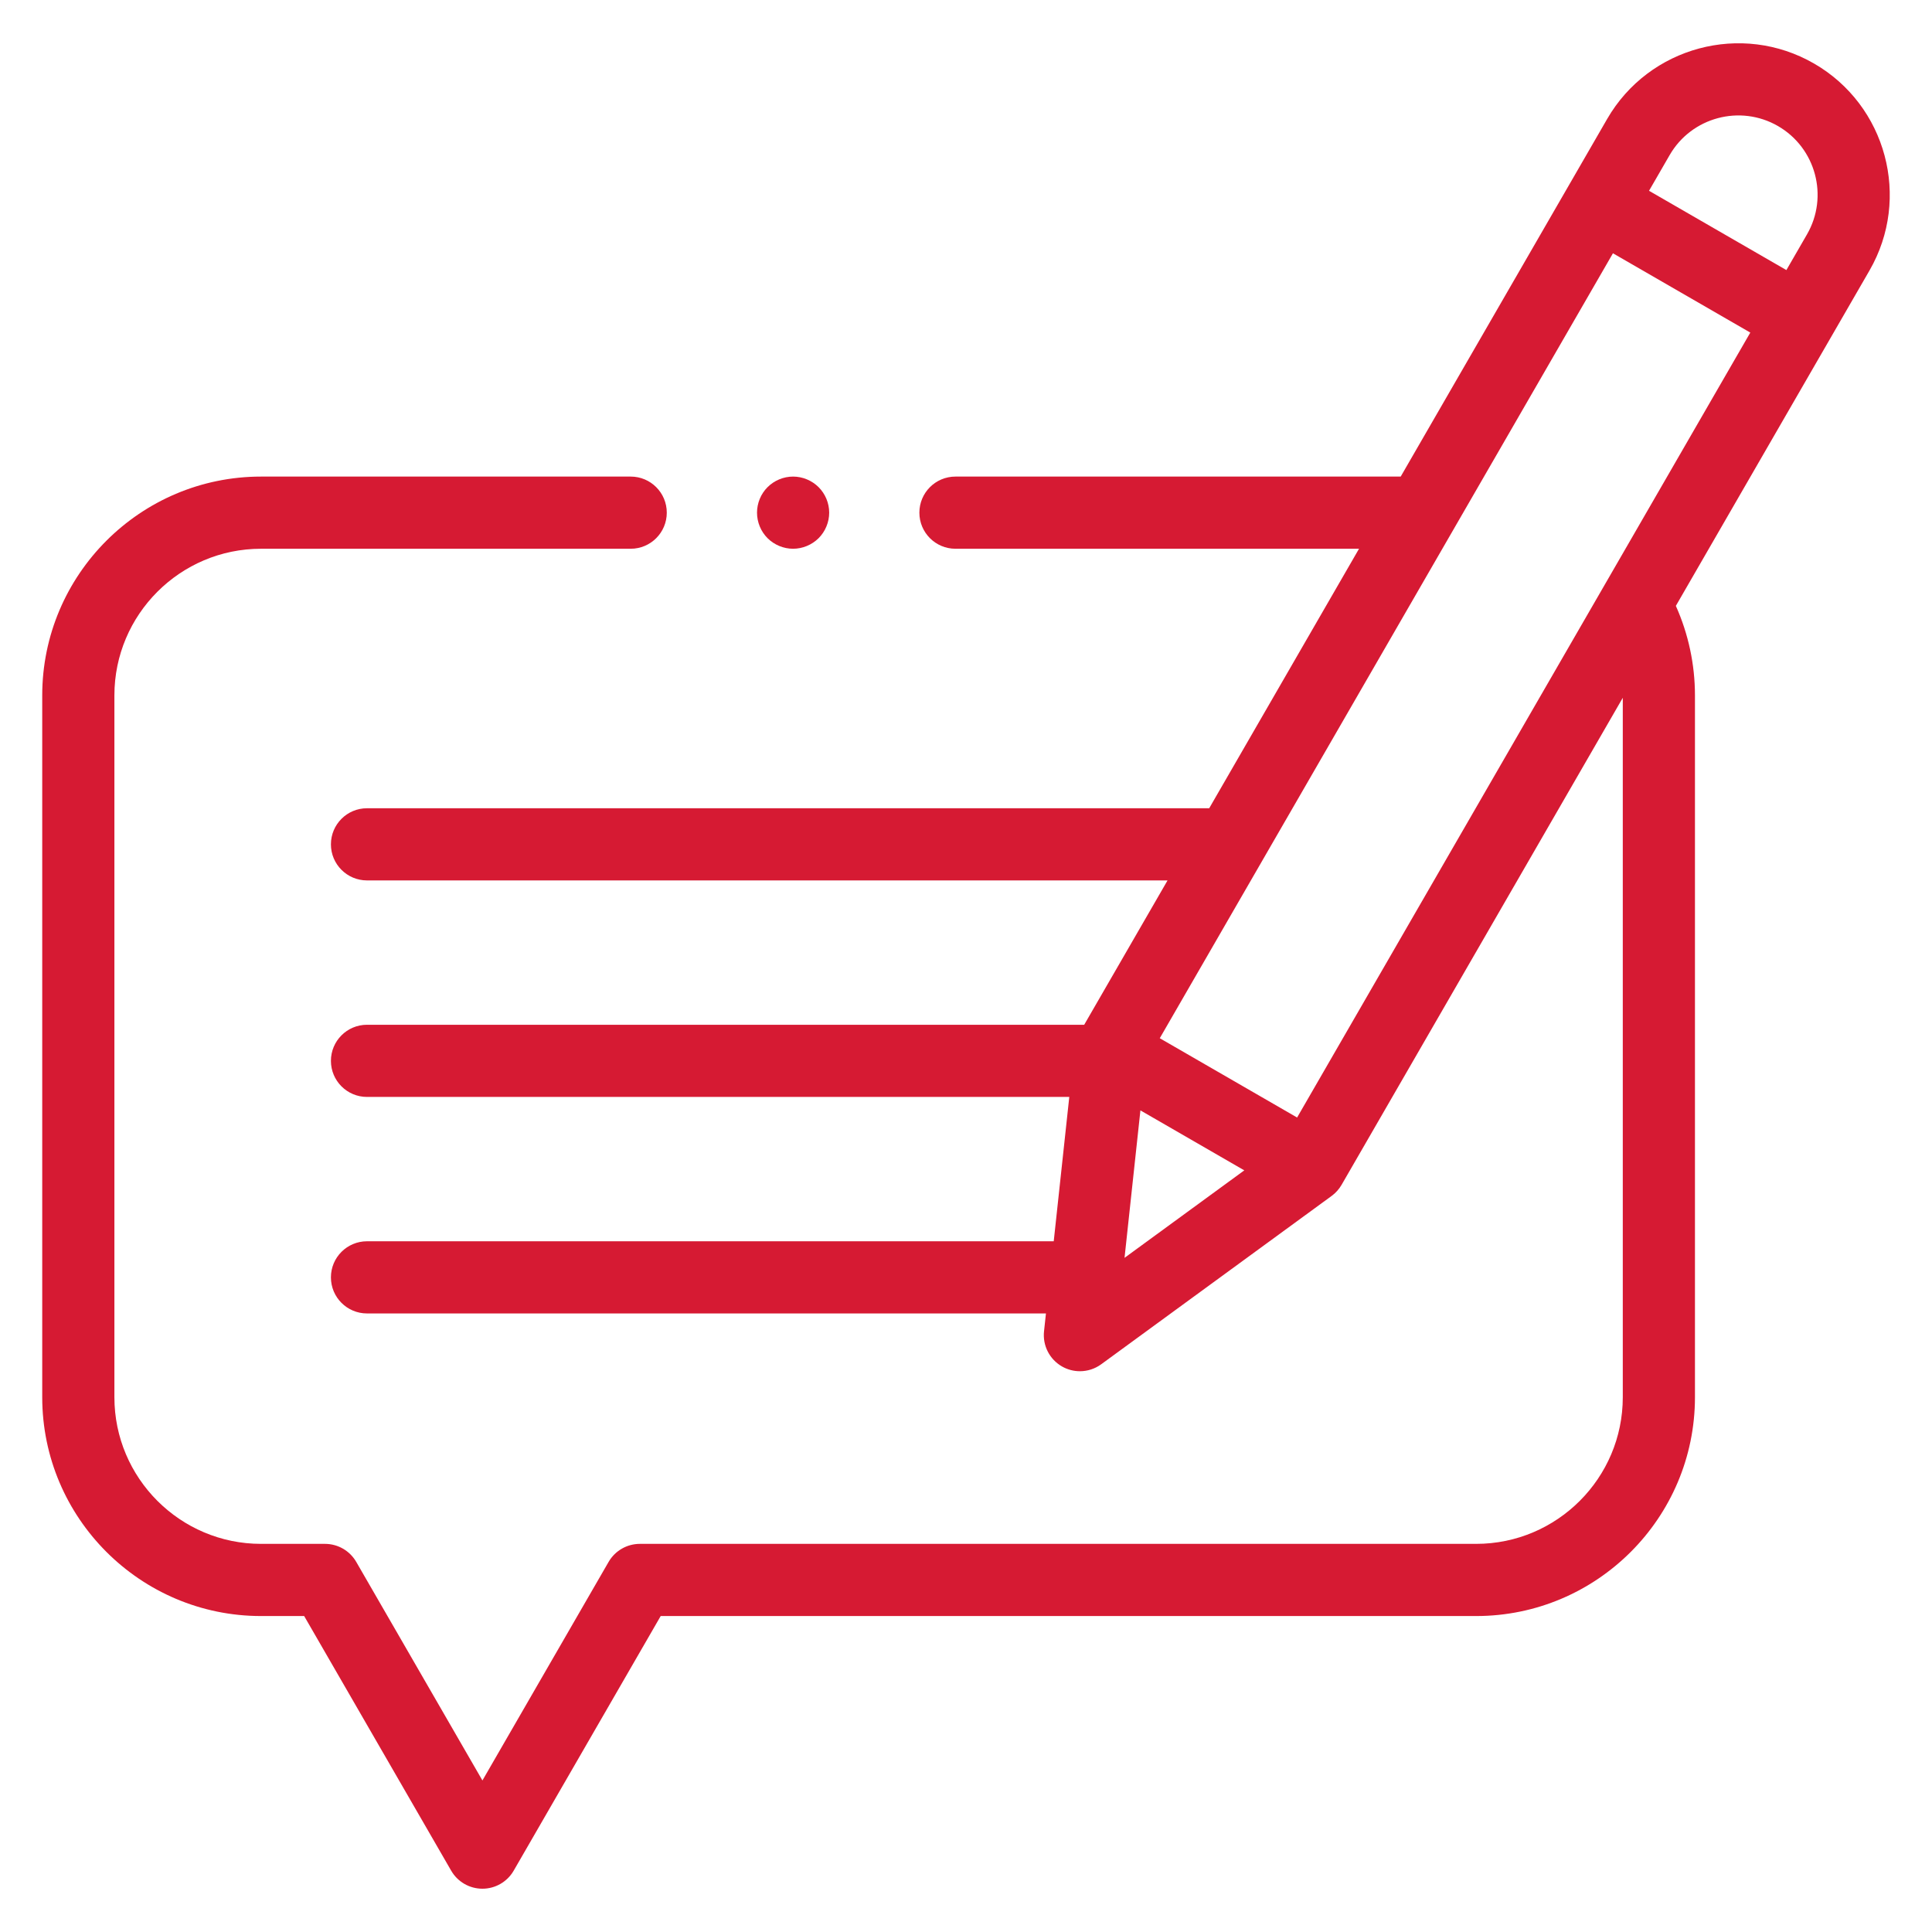 <svg width="183" height="183" viewBox="0 0 183 183" fill="none" xmlns="http://www.w3.org/2000/svg">
<g clip-path="url(#clip0)" filter="url(#filter0_d)">
<path d="M171.829 2.019C164.977 -1.937 156.186 0.419 152.23 7.27L132.675 41.142H90.502C88.614 41.142 87.084 42.672 87.084 44.56C87.084 46.447 88.614 47.978 90.502 47.978H128.728L114.537 72.558H34.763C32.875 72.558 31.345 74.088 31.345 75.976C31.345 77.864 32.875 79.394 34.763 79.394H110.59L102.696 93.066H34.763C32.875 93.066 31.345 94.597 31.345 96.484C31.345 98.371 32.875 99.902 34.763 99.902H101.283L99.81 113.574H34.763C32.875 113.574 31.345 115.105 31.345 116.992C31.345 118.88 32.875 120.41 34.763 120.41H99.073L98.891 122.099C98.746 123.444 99.409 124.748 100.581 125.425C101.111 125.731 101.701 125.883 102.289 125.883C103 125.883 103.708 125.662 104.306 125.225L126.131 109.281C126.515 109 126.836 108.642 127.074 108.23L153.711 62.095V128.346C153.711 136.005 147.48 142.236 139.821 142.236H60.607C59.386 142.236 58.258 142.887 57.647 143.945L45.696 164.646L33.744 143.945C33.133 142.887 32.005 142.236 30.784 142.236H24.726C17.067 142.236 10.836 136.005 10.836 128.346V61.867C10.836 54.209 17.067 47.978 24.726 47.978H59.74C61.628 47.978 63.158 46.447 63.158 44.56C63.158 42.672 61.628 41.142 59.74 41.142H24.726C13.297 41.142 4 50.439 4 61.867V128.346C4 139.774 13.297 149.072 24.726 149.072H28.81L42.736 173.191C43.346 174.249 44.474 174.9 45.696 174.9C46.917 174.9 48.045 174.249 48.656 173.191L62.581 149.072H139.822C151.25 149.072 160.547 139.774 160.547 128.346V61.867C160.547 58.937 159.926 56.043 158.737 53.389L177.081 21.618C181.036 14.767 178.68 5.975 171.829 2.019ZM168.411 7.939C171.998 10.01 173.231 14.613 171.16 18.2L169.207 21.582L156.197 14.071L158.151 10.688C160.222 7.102 164.824 5.869 168.411 7.939ZM108.021 101.176L117.86 106.857L106.516 115.144L108.021 101.176ZM122.863 101.852L109.854 94.341L152.779 19.991L165.789 27.503L122.863 101.852Z" fill="#D61A33"/>
<path d="M75.119 47.978C76.018 47.978 76.9 47.612 77.539 46.977C78.175 46.341 78.541 45.459 78.541 44.56C78.541 43.661 78.175 42.779 77.539 42.144C76.9 41.508 76.022 41.142 75.119 41.142C74.221 41.142 73.339 41.508 72.703 42.144C72.067 42.779 71.705 43.661 71.705 44.56C71.705 45.459 72.067 46.341 72.703 46.977C73.342 47.612 74.221 47.978 75.119 47.978Z" fill="#D61A33"/>
</g>
<defs>
<filter id="filter0_d" x="0" y="0" width="183" height="183" filterUnits="userSpaceOnUse" color-interpolation-filters="sRGB">
<feFlood flood-opacity="0" result="BackgroundImageFix"/>
<feColorMatrix in="SourceAlpha" type="matrix" values="0 0 0 0 0 0 0 0 0 0 0 0 0 0 0 0 0 0 127 0" result="hardAlpha"/>
<feOffset dy="4"/>
<feGaussianBlur stdDeviation="2"/>
<feColorMatrix type="matrix" values="0 0 0 0 0 0 0 0 0 0 0 0 0 0 0 0 0 0 0.25 0"/>
<feBlend mode="normal" in2="BackgroundImageFix" result="effect1_dropShadow"/>
<feBlend mode="normal" in="SourceGraphic" in2="effect1_dropShadow" result="shape"/>
</filter>
<clipPath id="clip0">
<rect width="175" height="175" fill="white" transform="translate(4)"/>
</clipPath>
</defs>
</svg>
